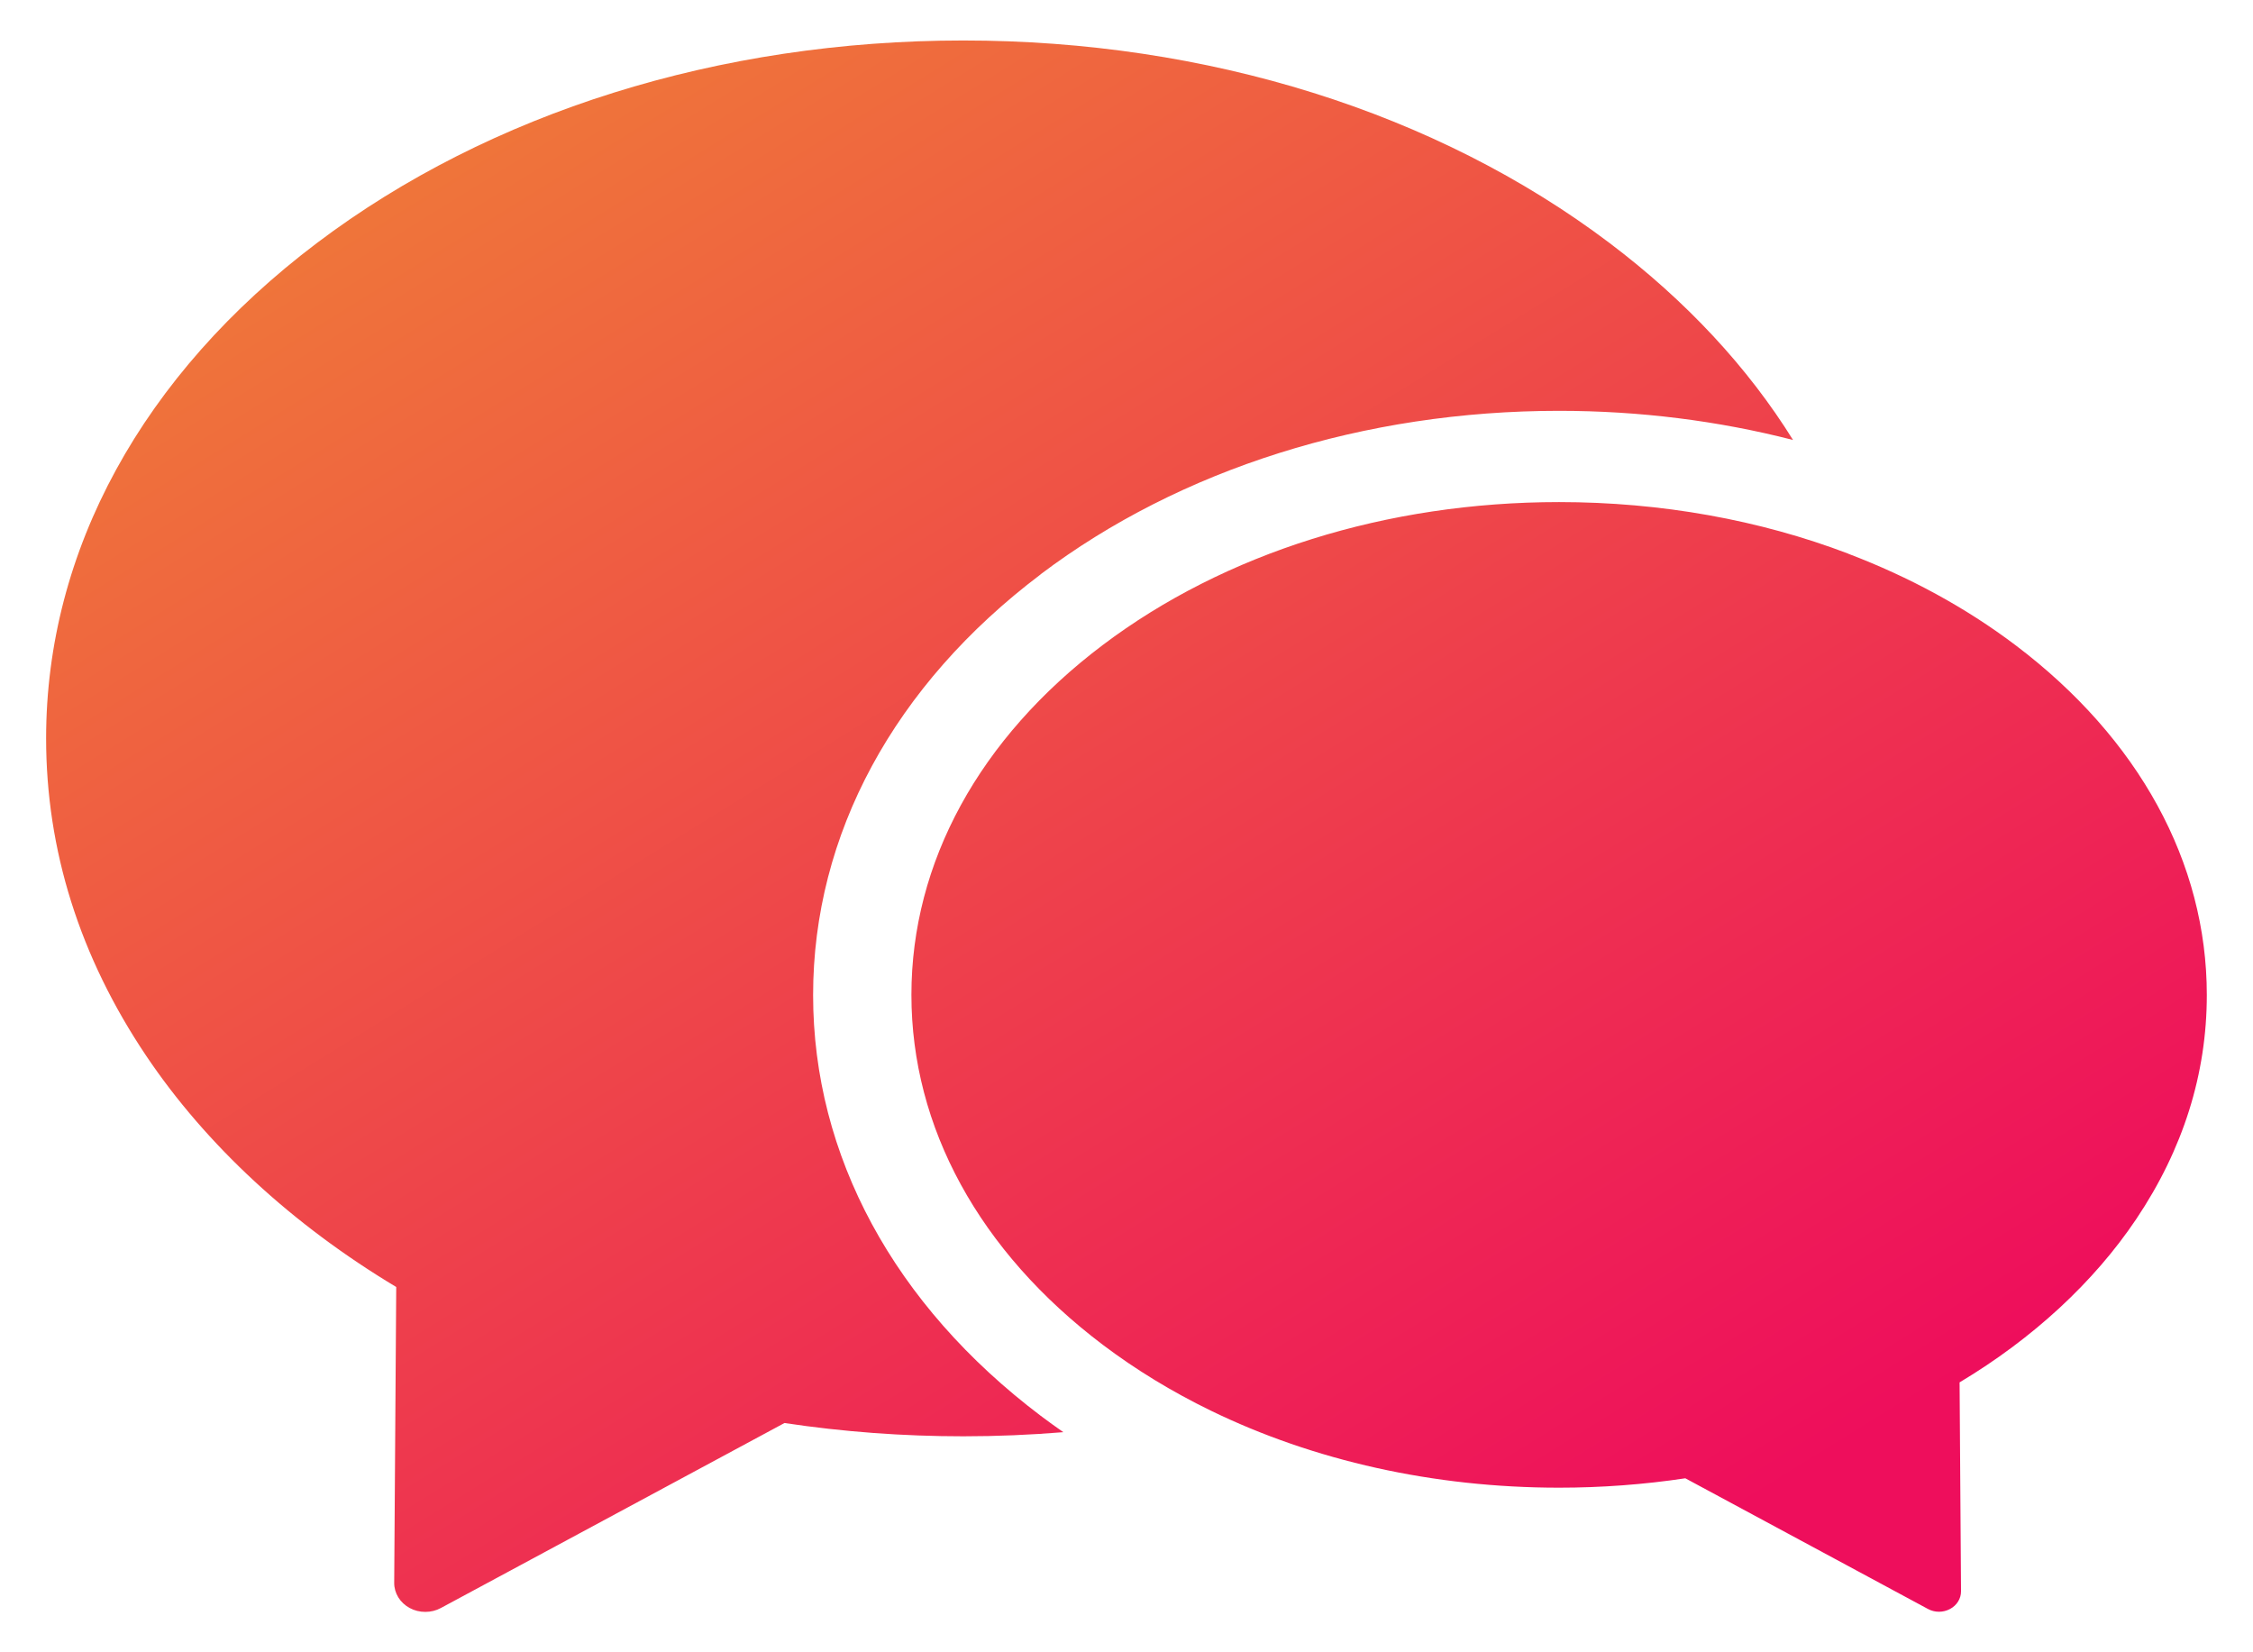 <svg width="30" height="22" xmlns="http://www.w3.org/2000/svg">
  <defs>
    <linearGradient x1="0%" y1="-9.291%" x2="84.899%" y2="88.179%" id="a">
      <stop stop-color="#EF8D32" offset="0%"/>
      <stop stop-color="#EE0E5C" offset="100%"/>
    </linearGradient>
  </defs>
  <path d="M15.859 13.646c-1.955 1.476-3.032 3.466-3.032 5.603 0 2.137 1.077 4.126 3.032 5.603.098.074.199.146.3.217-.439.036-.883.055-1.332.055-.799 0-1.599-.059-2.381-.177l-4.575 2.463c-.064.035-.136.052-.208.052-.072 0-.144-.017-.208-.052-.128-.069-.207-.197-.206-.335l.027-3.939c-1.383-.829-2.531-1.89-3.33-3.079-.884-1.316-1.332-2.738-1.332-4.226 0-2.497 1.281-4.84 3.608-6.597 2.302-1.738 5.357-2.695 8.604-2.695 3.246 0 6.302.957 8.604 2.695 1.024.773 1.846 1.66 2.445 2.624-.993-.255-2.041-.388-3.115-.388-2.593 0-5.044.773-6.903 2.176zm10.752-.273c.813.309 1.564.717 2.226 1.217 1.643 1.241 2.548 2.895 2.548 4.658 0 1.051-.316 2.055-.94 2.984-.564.84-1.375 1.589-2.352 2.174l.019 2.781c.001.097-.055.188-.146.236-.045.024-.096.037-.147.037-.051 0-.101-.012-.147-.037l-3.231-1.74c-.552.083-1.117.125-1.681.125-1.669 0-3.267-.359-4.64-1.027-.513-.25-.994-.542-1.436-.876-1.643-1.241-2.548-2.895-2.548-4.659 0-1.763.905-3.418 2.548-4.658 1.626-1.227 3.783-1.903 6.076-1.903 1.358 0 2.669.237 3.849.686z" transform="translate(-2 -6)" fill="url(#a)" fill-rule="evenodd"/>
</svg>
